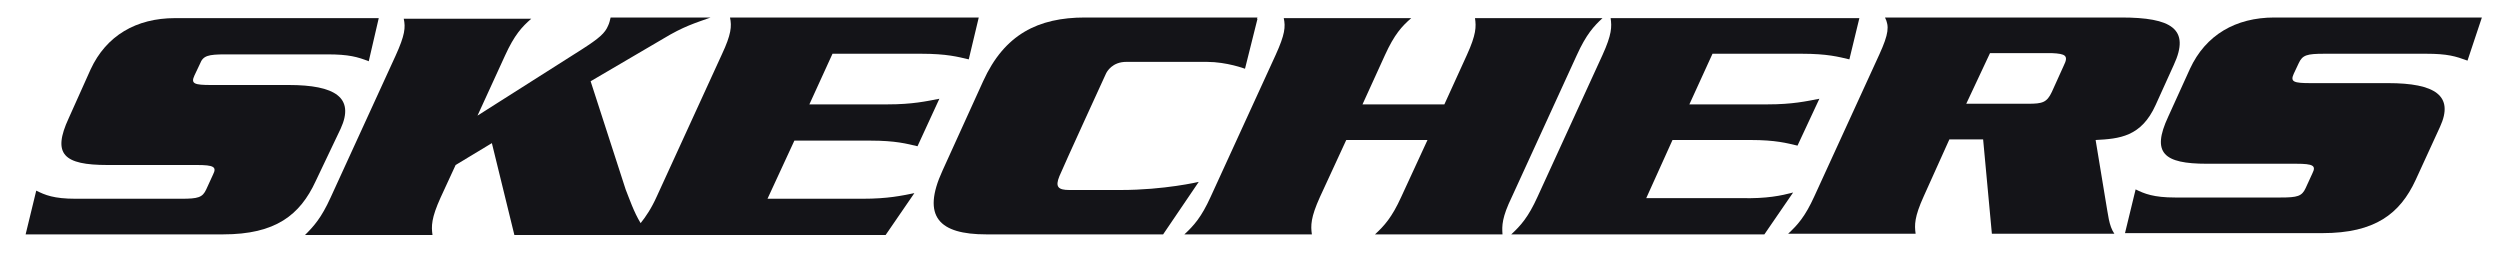 <?xml version="1.0" encoding="utf-8"?>
<!-- Generator: Adobe Illustrator 21.1.0, SVG Export Plug-In . SVG Version: 6.00 Build 0)  -->
<svg version="1.1" id="Layer_1" xmlns="http://www.w3.org/2000/svg" xmlns:xlink="http://www.w3.org/1999/xlink" x="0px" y="0px"
	 viewBox="0 0 400 41" style="enable-background:new 0 0 400 41;" xml:space="preserve">
<style type="text/css">
	.st0{fill:#141418;}
</style>
<g>
	<g>
		<g>
			<path class="st0" d="M54.5,20.6c2.3-5-0.9-7-8.3-7l-12.4,0c-2.7,0-3.3-0.2-2.7-1.5l0.9-1.9c0.5-1.3,1.3-1.5,4.1-1.5l16.3,0
				c3.4,0,4.8,0.4,6.6,1.1l1.6-6.9L28,2.9c-6.2,0-11,2.8-13.5,8.2L11,18.9c-2.7,5.8-0.8,7.5,6.2,7.5l14.3,0c2.7,0,3.2,0.3,2.6,1.5
				l-1.1,2.4c-0.6,1.3-1.3,1.5-4,1.5H12.1c-3.5,0-4.9-0.6-6.3-1.3l-1.7,7l31.6,0c8.4,0,12.3-3.1,14.8-8.5L54.5,20.6z"/>
			<path class="st0" d="M139.3,22.5c4,0,5.8,0.5,7.5,0.9l3.5-7.6c-2.1,0.4-4.3,0.9-8.3,0.9h-12.5l3.7-8.1l14.2,0
				c4.1,0,5.9,0.5,7.6,0.9l1.6-6.7l-39.8,0c0.3,1.4,0.2,2.7-1.3,5.9l-10.4,22.7c-0.9,2-1.8,3.3-2.6,4.3c-1.1-1.8-1.8-3.9-2.4-5.4
				l-5.6-17.3l11.6-6.8c3.3-2,5.1-2.5,7.6-3.4l-16,0c-0.1,0.4-0.2,0.9-0.4,1.3c-0.5,1.2-1.4,2-4.2,3.8L76.4,18.5l4.4-9.6
				c1.5-3.3,2.7-4.6,4.2-5.9l-20.4,0c0.3,1.4,0.2,2.6-1.3,5.9L52.9,31.6c-1.5,3.3-2.7,4.6-4.1,6l20.4,0c-0.2-1.4-0.2-2.7,1.3-6
				l2.4-5.2l5.8-3.5l3.6,14.7l59.4,0l4.6-6.7c-2,0.4-4.2,0.9-8.3,0.9h-15.2l4.3-9.3L139.3,22.5z"/>
			<path class="st0" d="M191.8,29.1c0,0-5.5,1.3-12.5,1.3c0,0-6.8,0-8.2,0c-1.8,0-2.3-0.5-1.6-2.2c0.7-1.7,7.4-16.3,7.4-16.3
				c0.2-0.5,1.1-2,3.3-2l12.9,0c3.2,0,6.1,1.1,6.1,1.1l2-8l-0.1,0l0.1-0.2l-27.6,0c-7.5,0-12.9,2.7-16.3,10.2l-6.5,14.3
				c-3.4,7.4-0.5,10.2,7,10.2l28.3,0L191.8,29.1z"/>
			<path class="st0" d="M241.9,31.5l10.4-22.7c1.5-3.3,2.7-4.6,4.1-5.9l-20.4,0c0.2,1.4,0.2,2.6-1.3,5.9l-3.6,7.9H218l3.6-7.9
				c1.5-3.3,2.7-4.6,4.2-5.9l-20.4,0c0.3,1.4,0.2,2.6-1.3,5.9l-10.4,22.7c-1.5,3.3-2.7,4.6-4.2,6l20.4,0c-0.2-1.4-0.2-2.7,1.3-6
				l4.2-9.1l13,0l-4.2,9.1c-1.5,3.3-2.7,4.6-4.2,6l20.4,0C240.3,36.1,240.3,34.8,241.9,31.5z"/>
			<path class="st0" d="M278.6,31.7l-15.2,0l4.2-9.3l12.5,0c4,0,5.8,0.5,7.5,0.9l3.5-7.5c-2.1,0.4-4.3,0.9-8.3,0.9l-12.5,0l3.7-8.1
				l14.3,0c4.1,0,5.9,0.5,7.6,0.9l1.6-6.6l-39.8,0c0.2,1.4,0.2,2.6-1.3,5.9L246,31.5c-1.5,3.3-2.7,4.6-4.2,6l40.5,0l4.6-6.7
				C285,31.3,282.7,31.8,278.6,31.7z"/>
			<path class="st0" d="M335.3,22.4c3.8-0.2,7.3-0.5,9.6-5.6l2.9-6.4c2.7-5.8-0.4-7.6-8.4-7.6l-37.8,0c0.7,1.4,0.6,2.6-0.9,5.9
				l-10.4,22.7c-1.5,3.3-2.7,4.6-4.2,6l20.4,0c-0.2-1.4-0.2-2.7,1.3-6l4.1-9.1l5.4,0l1.4,15.1l19.6,0c-0.9-1.3-1-3.1-1.4-5.3
				L335.3,22.4z M330.2,10.5l-1.9,4.2c-0.8,1.7-1.5,1.9-3.8,1.9l-9.9,0l3.8-8.1l9.9,0C330.5,8.6,331,8.9,330.2,10.5z"/>
			<path class="st0" d="M367.8,10.1c0.6-1.3,1.3-1.5,4.1-1.5l16.3,0c3.4,0,4.7,0.4,6.6,1.1l2.3-6.9l-33.2,0c-6.2,0-11,2.8-13.5,8.2
				l-3.5,7.7c-2.7,5.8-0.7,7.5,6.2,7.5l14.3,0c2.7,0,3.2,0.3,2.6,1.5l-1.1,2.4c-0.6,1.3-1.3,1.5-4,1.5l-16.9,0
				c-3.4,0-4.9-0.6-6.3-1.3l-1.7,7l31.6,0c8.4,0,12.4-3.1,14.9-8.5l3.9-8.5c2.3-5-0.8-7-8.3-7h-12.4c-2.7,0-3.3-0.2-2.7-1.5
				L367.8,10.1z"/>
		</g>
	</g>
</g>
</svg>
